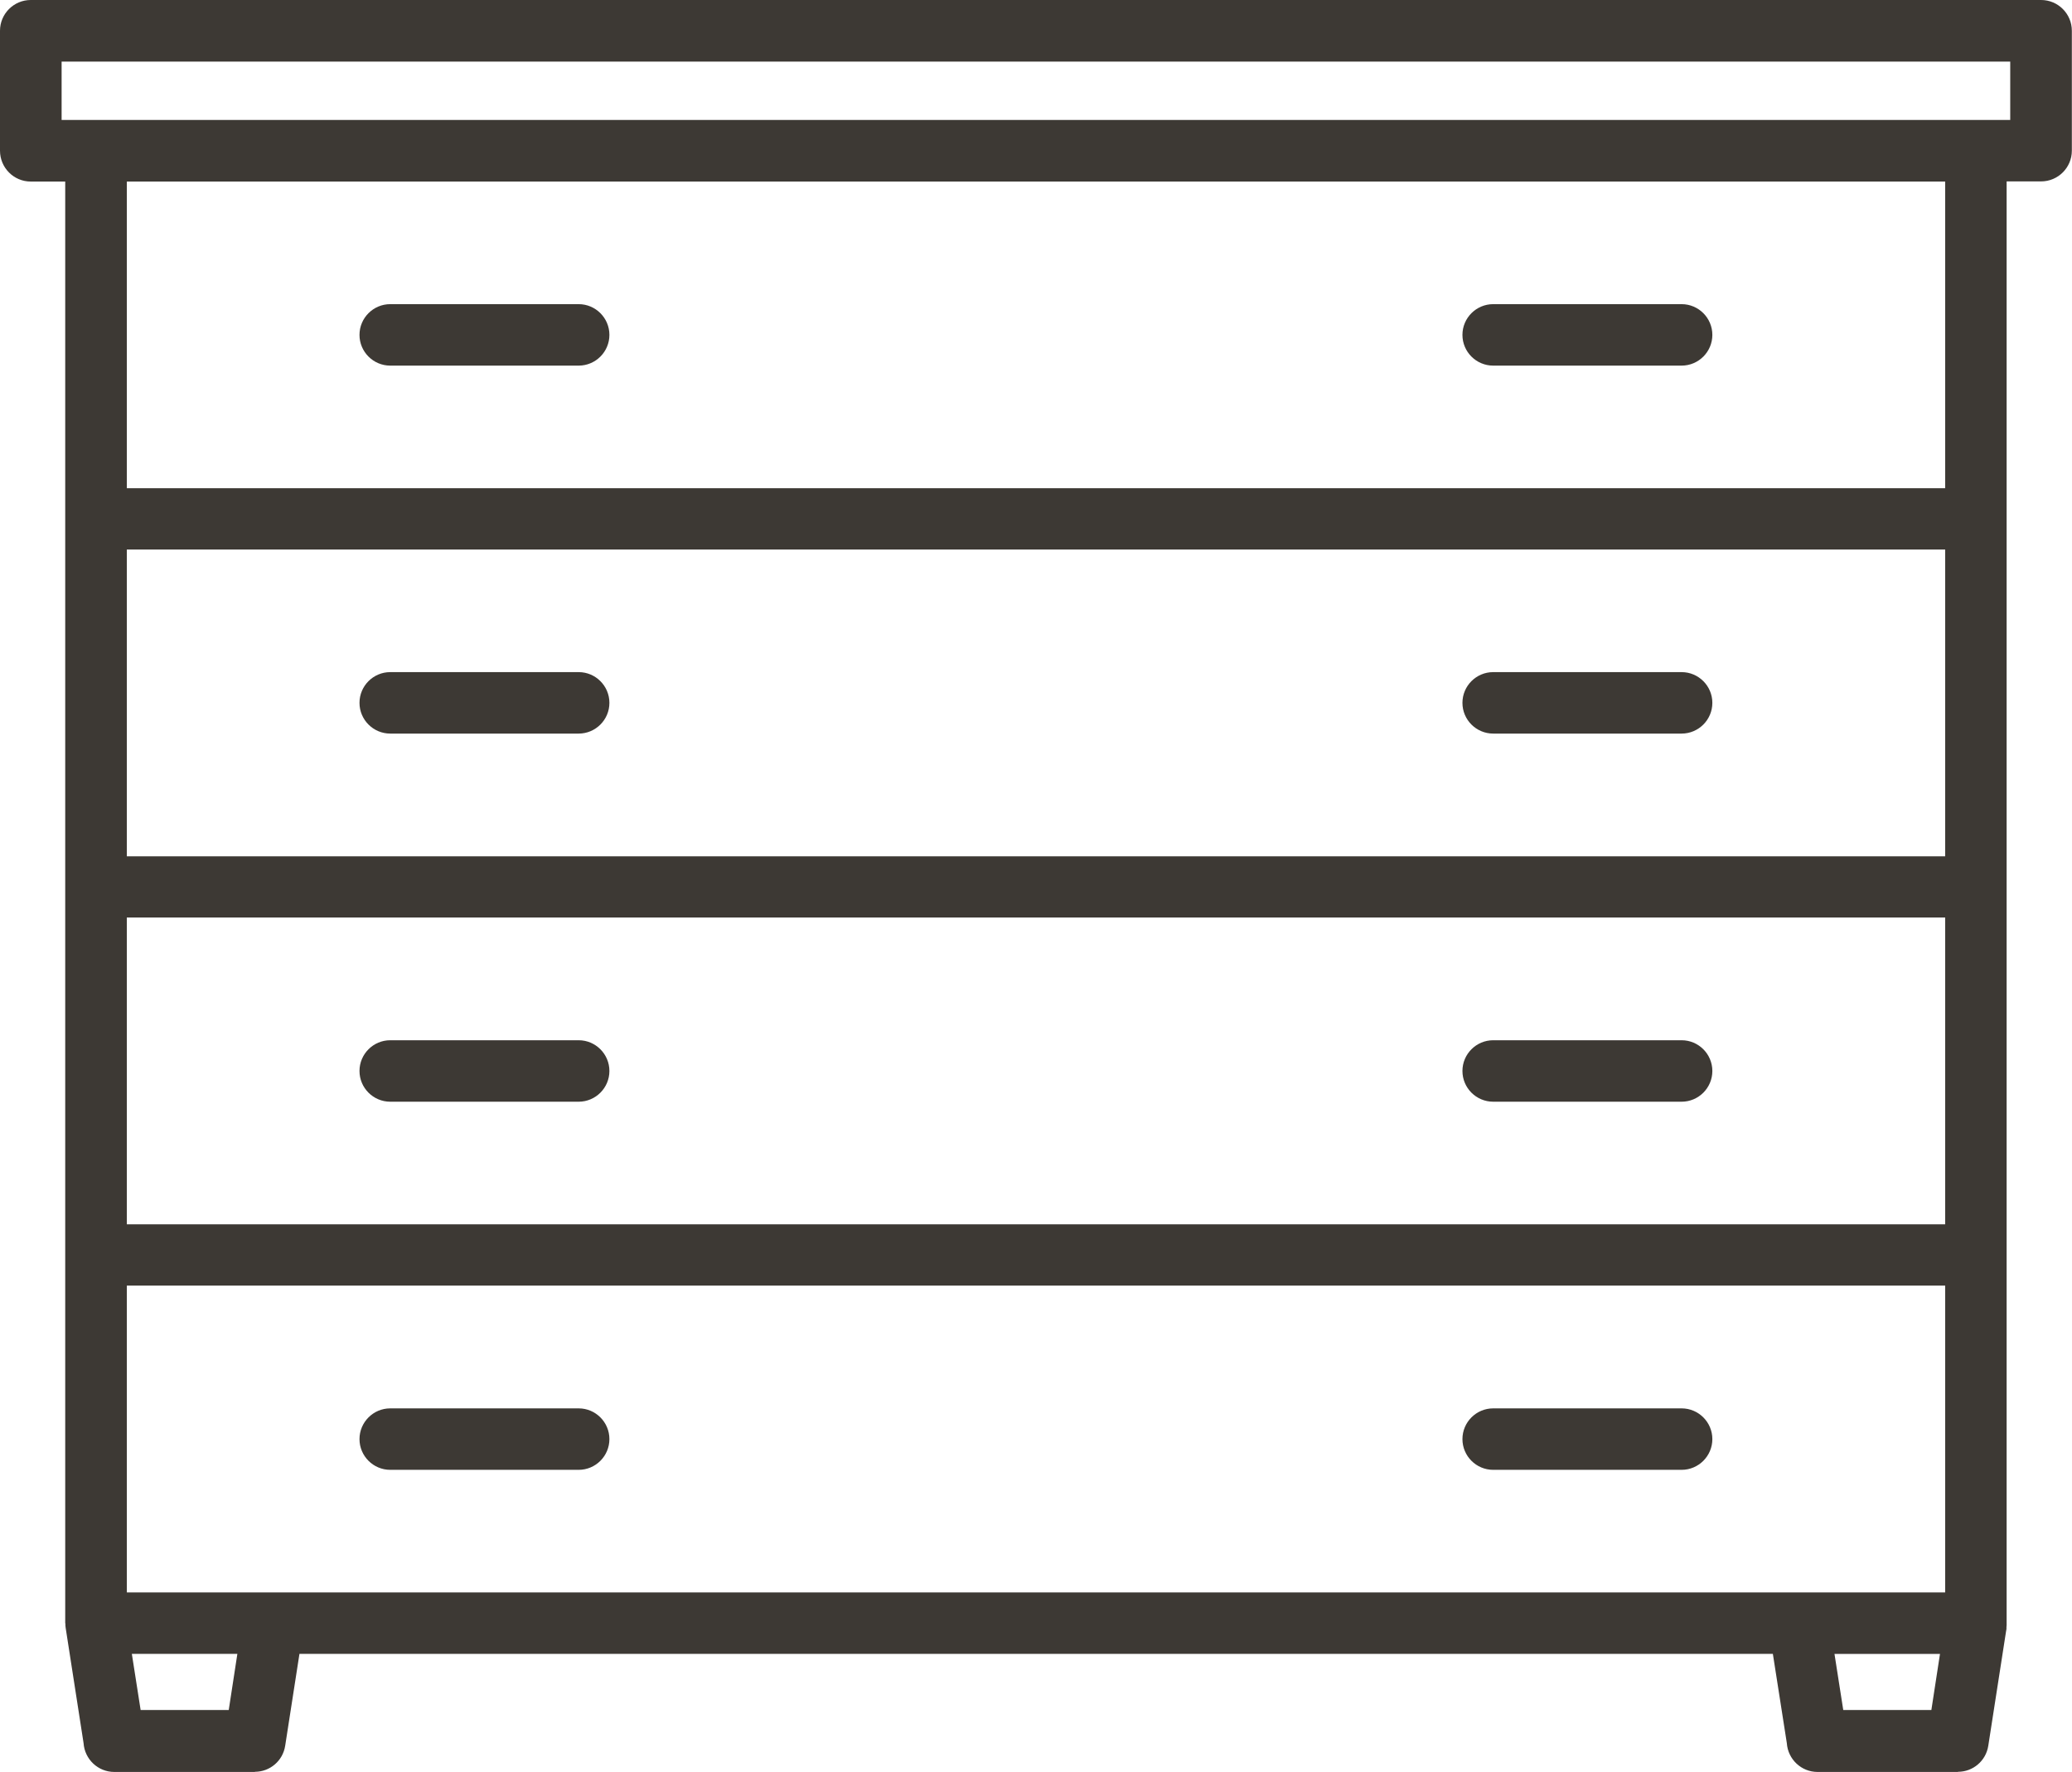 <svg id="Icons" xmlns="http://www.w3.org/2000/svg" viewBox="0 0 132.16 113.01">
    <style>
        .st0{fill:#3d3934}
    </style>
    <path class="st0" d="M24.89 23.32c-1.08 0-1.96-.88-1.96-1.96s.88-1.96 1.96-1.96h12.02c1.08 0 1.96.88 1.96 1.96s-.88 1.96-1.96 1.96H24.89zm70.35 23.47c-1.08 0-1.96-.88-1.96-1.96s.88-1.96 1.96-1.96h12.02c1.08 0 1.96.88 1.96 1.96s-.88 1.96-1.96 1.96H95.24zm-70.35 0c-1.08 0-1.96-.88-1.96-1.96s.88-1.96 1.96-1.96h12.02c1.08 0 1.96.88 1.96 1.96s-.88 1.96-1.96 1.96H24.89zm0 23.48c-1.08 0-1.96-.88-1.96-1.96s.88-1.96 1.96-1.96h12.02c1.08 0 1.96.88 1.96 1.96s-.88 1.96-1.96 1.96H24.89zm70.35 0c-1.08 0-1.96-.88-1.96-1.96s.88-1.96 1.96-1.96h12.02c1.08 0 1.96.88 1.96 1.96s-.88 1.96-1.96 1.96H95.24zm0 23.48c-1.08 0-1.96-.88-1.96-1.96s.88-1.96 1.96-1.96h12.02c1.08 0 1.96.88 1.96 1.96s-.88 1.96-1.96 1.96H95.24zm-70.35 0c-1.08 0-1.96-.88-1.96-1.96s.88-1.96 1.96-1.96h12.02c1.08 0 1.96.88 1.96 1.96s-.88 1.96-1.96 1.96H24.89zM6.07 7.65h122.15V3.93H3.93v3.72h2.14zm2.02 23.49h115.98V11.58H8.09v19.56zm115.98 3.91H8.09v19.57h115.98V35.05zM8.09 78.09h115.98V58.52H8.09v19.57zm115.65 27.4h-6.73l.56 3.58h5.62l.55-3.58zm-108.6 0H8.41l.56 3.58h5.62l.55-3.58zm-7.05-3.92H124.07V82H8.09v19.57zM1.96 0h128.23c1.08 0 1.96.88 1.96 1.96v7.65c0 1.08-.88 1.96-1.96 1.96h-2.2v92.09c0 .04-.01.07-.01.11V103.9l-.01.05v.03l-.01.03-1.14 7.34c-.15.97-.98 1.66-1.93 1.66v.01h-8.96c-1.04 0-1.89-.81-1.96-1.84l-.89-5.69H19.1l-.91 5.86c-.15.97-.98 1.66-1.93 1.66v.01H7.29c-1.04 0-1.89-.81-1.96-1.84l-1.14-7.34c-.02-.1-.02-.2-.02-.3h-.01V11.58h-2.2C.88 11.58 0 10.7 0 9.61V1.96C0 .88.88 0 1.96 0zm93.28 23.32c-1.08 0-1.96-.88-1.96-1.96s.88-1.96 1.96-1.96h12.02c1.08 0 1.96.88 1.96 1.96s-.88 1.96-1.96 1.96H95.24z"/>
</svg>
